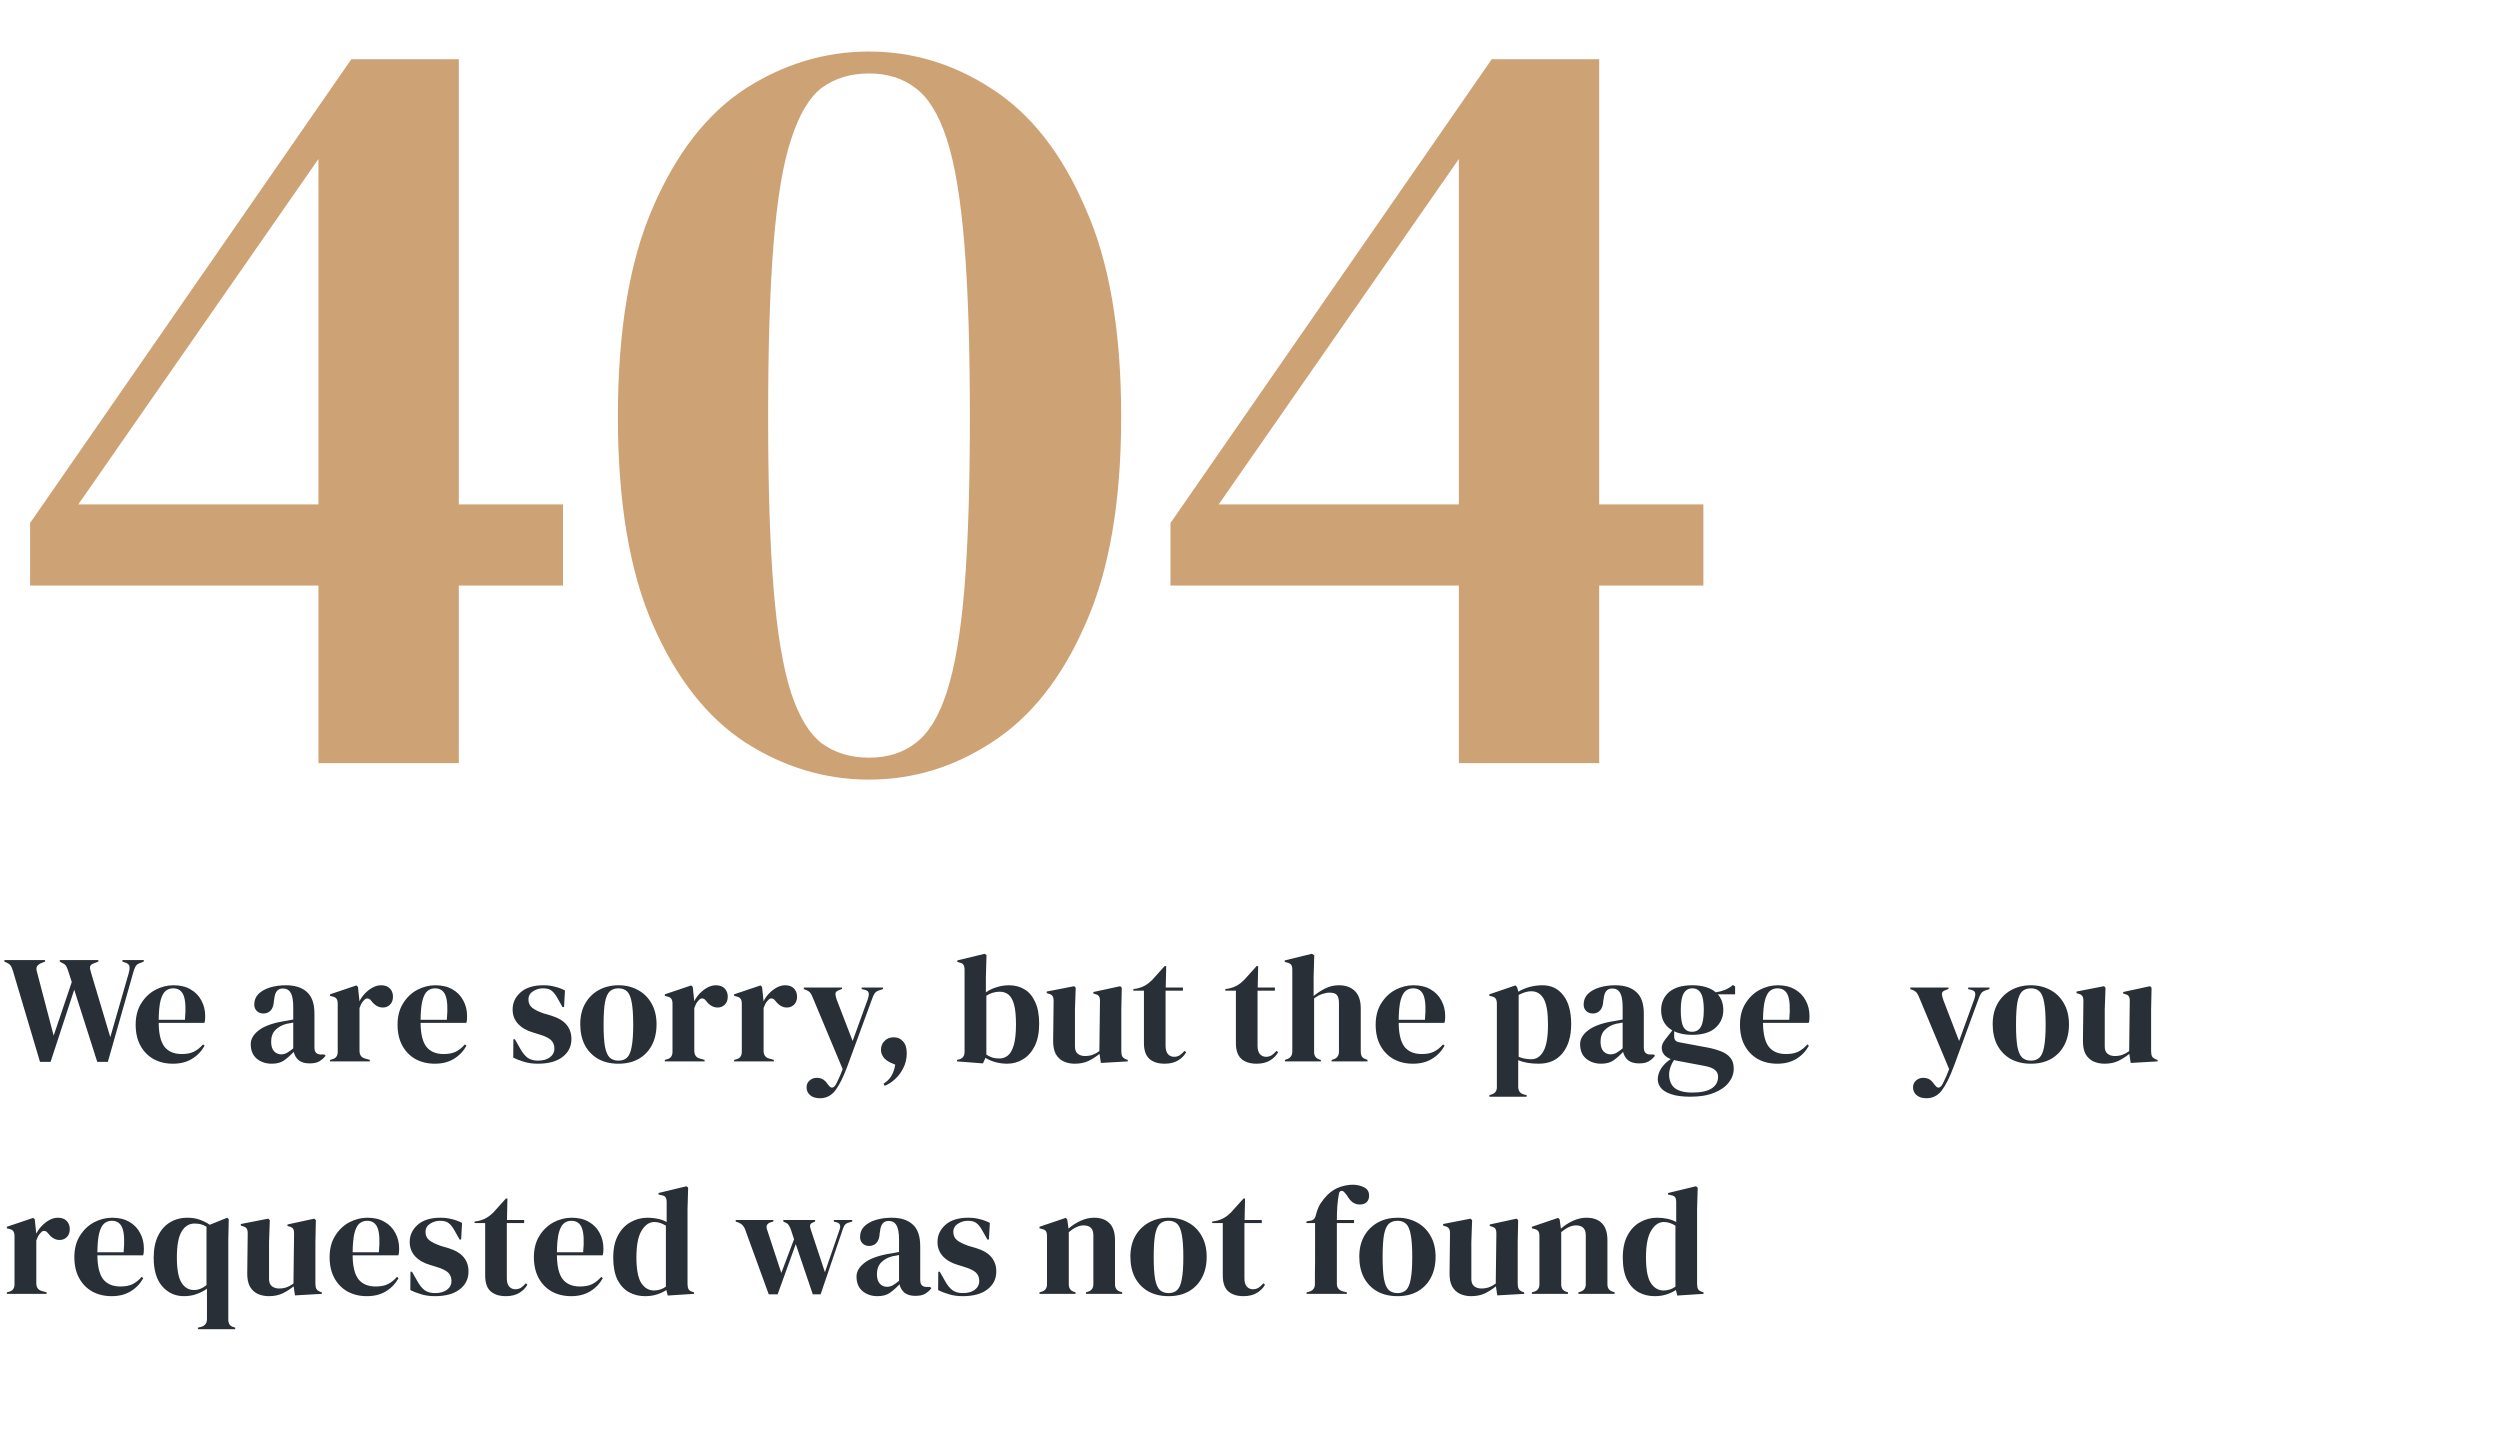 <svg width="570" height="326" viewBox="0 0 570 326" fill="none" xmlns="http://www.w3.org/2000/svg">
<path d="M72.609 174V133.5H6.859V119.25L80.109 13.5H104.609V115H128.359V133.5H104.609V174H72.609ZM17.859 115H72.609V36.25L17.859 115ZM198.131 177.75C188.131 177.75 178.714 174.917 169.881 169.25C161.214 163.583 154.214 154.667 148.881 142.5C143.548 130.333 140.881 114.5 140.881 95C140.881 75.333 143.548 59.417 148.881 47.25C154.214 34.917 161.214 25.917 169.881 20.25C178.714 14.583 188.131 11.75 198.131 11.75C208.131 11.75 217.464 14.583 226.131 20.25C234.964 25.917 242.048 34.917 247.381 47.25C252.881 59.417 255.631 75.333 255.631 95C255.631 114.5 252.881 130.333 247.381 142.5C242.048 154.667 234.964 163.583 226.131 169.25C217.464 174.917 208.131 177.75 198.131 177.75ZM198.131 172.75C202.298 172.75 205.798 171.667 208.631 169.5C211.631 167.333 214.048 163.417 215.881 157.75C217.714 152.083 219.048 144.25 219.881 134.25C220.714 124.083 221.131 111 221.131 95C221.131 79 220.714 65.917 219.881 55.75C219.048 45.417 217.714 37.417 215.881 31.75C214.048 26.083 211.631 22.167 208.631 20C205.798 17.833 202.298 16.75 198.131 16.75C193.964 16.75 190.381 17.833 187.381 20C184.548 22.167 182.214 26.083 180.381 31.75C178.548 37.25 177.214 45.167 176.381 55.5C175.548 65.667 175.131 78.833 175.131 95C175.131 111 175.548 124.083 176.381 134.25C177.214 144.417 178.548 152.333 180.381 158C182.214 163.5 184.548 167.333 187.381 169.5C190.381 171.667 193.964 172.75 198.131 172.75ZM332.619 174V133.5H266.869V119.25L340.119 13.5H364.619V115H388.369V133.5H364.619V174H332.619ZM277.869 115H332.619V36.25L277.869 115Z" fill="#CDA274"/>
<path d="M9.119 242.105L2.924 221.28C2.761 220.743 2.586 220.358 2.399 220.125C2.213 219.868 1.886 219.635 1.419 219.425L0.999 219.25V218.9H10.274V219.25L9.539 219.53C9.003 219.74 8.641 219.997 8.454 220.3C8.268 220.603 8.256 221.023 8.419 221.56L12.234 236.12L16.364 223.905L15.559 221.42C15.396 220.93 15.244 220.557 15.104 220.3C14.964 220.043 14.731 219.833 14.404 219.67L13.634 219.25V218.9H22.419V219.25L21.334 219.67C20.868 219.833 20.599 220.078 20.529 220.405C20.483 220.708 20.541 221.105 20.704 221.595L25.149 236.47L29.349 221.875C29.513 221.315 29.571 220.825 29.524 220.405C29.478 219.985 29.186 219.682 28.649 219.495L27.914 219.25V218.9H32.779V219.25L31.869 219.6C31.403 219.763 31.076 220.02 30.889 220.37C30.703 220.72 30.539 221.152 30.399 221.665L24.589 242.105H22.174L16.924 225.655L11.534 242.105H9.119ZM39.576 224.64C41.093 224.64 42.388 224.955 43.461 225.585C44.535 226.192 45.351 227.032 45.911 228.105C46.495 229.155 46.786 230.357 46.786 231.71C46.786 231.967 46.775 232.235 46.751 232.515C46.728 232.772 46.681 233.005 46.611 233.215H36.181C36.205 235.735 36.648 237.555 37.511 238.675C38.398 239.772 39.705 240.32 41.431 240.32C42.598 240.32 43.543 240.133 44.266 239.76C44.989 239.387 45.666 238.838 46.296 238.115L46.646 238.43C45.923 239.713 44.955 240.717 43.741 241.44C42.551 242.163 41.116 242.525 39.436 242.525C37.779 242.525 36.309 242.175 35.026 241.475C33.743 240.752 32.739 239.725 32.016 238.395C31.293 237.065 30.931 235.478 30.931 233.635C30.931 231.722 31.351 230.1 32.191 228.77C33.031 227.417 34.105 226.39 35.411 225.69C36.741 224.99 38.13 224.64 39.576 224.64ZM39.471 225.34C38.794 225.34 38.211 225.55 37.721 225.97C37.255 226.367 36.881 227.09 36.601 228.14C36.344 229.167 36.205 230.625 36.181 232.515H42.166C42.4 229.972 42.306 228.14 41.886 227.02C41.466 225.9 40.661 225.34 39.471 225.34ZM61.962 242.525C60.609 242.525 59.466 242.14 58.532 241.37C57.623 240.6 57.167 239.492 57.167 238.045C57.167 236.948 57.727 235.945 58.847 235.035C59.968 234.102 61.729 233.402 64.132 232.935C64.506 232.865 64.926 232.795 65.392 232.725C65.859 232.632 66.349 232.538 66.862 232.445V229.68C66.862 228.093 66.664 226.985 66.267 226.355C65.894 225.702 65.299 225.375 64.483 225.375C63.922 225.375 63.479 225.562 63.153 225.935C62.826 226.285 62.616 226.903 62.523 227.79L62.453 228.175C62.406 229.178 62.161 229.913 61.718 230.38C61.274 230.847 60.726 231.08 60.072 231.08C59.466 231.08 58.964 230.893 58.568 230.52C58.171 230.147 57.972 229.645 57.972 229.015C57.972 228.058 58.299 227.253 58.953 226.6C59.629 225.947 60.516 225.457 61.612 225.13C62.709 224.803 63.899 224.64 65.183 224.64C67.259 224.64 68.858 225.153 69.978 226.18C71.121 227.183 71.692 228.828 71.692 231.115V238.85C71.692 239.9 72.183 240.425 73.162 240.425H73.933L74.248 240.705C73.804 241.265 73.314 241.697 72.778 242C72.264 242.303 71.529 242.455 70.573 242.455C69.546 242.455 68.729 242.222 68.123 241.755C67.539 241.265 67.154 240.623 66.968 239.83C66.267 240.577 65.544 241.218 64.797 241.755C64.074 242.268 63.129 242.525 61.962 242.525ZM64.097 240.39C64.564 240.39 64.996 240.285 65.392 240.075C65.812 239.842 66.302 239.492 66.862 239.025V233.145C66.629 233.192 66.396 233.238 66.162 233.285C65.929 233.332 65.661 233.378 65.358 233.425C64.284 233.705 63.421 234.183 62.767 234.86C62.138 235.513 61.822 236.4 61.822 237.52C61.822 238.477 62.044 239.2 62.487 239.69C62.931 240.157 63.468 240.39 64.097 240.39ZM75.249 242V241.65L75.774 241.51C76.241 241.37 76.556 241.16 76.719 240.88C76.906 240.6 76.999 240.238 76.999 239.795V228.84C76.999 228.327 76.906 227.953 76.719 227.72C76.556 227.463 76.241 227.288 75.774 227.195L75.249 227.055V226.705L81.269 224.675L81.619 225.025L81.934 228.035V228.315C82.261 227.662 82.681 227.067 83.194 226.53C83.731 225.97 84.314 225.515 84.944 225.165C85.598 224.815 86.239 224.64 86.869 224.64C87.756 224.64 88.433 224.885 88.899 225.375C89.366 225.865 89.599 226.483 89.599 227.23C89.599 228.023 89.366 228.642 88.899 229.085C88.456 229.505 87.919 229.715 87.289 229.715C86.309 229.715 85.446 229.225 84.699 228.245L84.629 228.175C84.396 227.848 84.128 227.673 83.824 227.65C83.521 227.603 83.241 227.743 82.984 228.07C82.751 228.28 82.553 228.537 82.389 228.84C82.249 229.12 82.109 229.447 81.969 229.82V239.585C81.969 240.518 82.378 241.102 83.194 241.335L84.314 241.65V242H75.249ZM99.287 224.64C100.803 224.64 102.098 224.955 103.172 225.585C104.245 226.192 105.062 227.032 105.622 228.105C106.205 229.155 106.497 230.357 106.497 231.71C106.497 231.967 106.485 232.235 106.462 232.515C106.438 232.772 106.392 233.005 106.322 233.215H95.892C95.915 235.735 96.358 237.555 97.222 238.675C98.108 239.772 99.415 240.32 101.142 240.32C102.308 240.32 103.253 240.133 103.977 239.76C104.7 239.387 105.377 238.838 106.007 238.115L106.357 238.43C105.633 239.713 104.665 240.717 103.452 241.44C102.262 242.163 100.827 242.525 99.147 242.525C97.49 242.525 96.02 242.175 94.737 241.475C93.453 240.752 92.45 239.725 91.727 238.395C91.003 237.065 90.642 235.478 90.642 233.635C90.642 231.722 91.062 230.1 91.902 228.77C92.742 227.417 93.815 226.39 95.122 225.69C96.452 224.99 97.84 224.64 99.287 224.64ZM99.182 225.34C98.505 225.34 97.922 225.55 97.432 225.97C96.965 226.367 96.592 227.09 96.312 228.14C96.055 229.167 95.915 230.625 95.892 232.515H101.877C102.11 229.972 102.017 228.14 101.597 227.02C101.177 225.9 100.372 225.34 99.182 225.34ZM122.618 242.525C121.475 242.525 120.448 242.385 119.538 242.105C118.628 241.848 117.788 241.522 117.018 241.125L117.053 236.96H117.403L118.593 239.06C119.106 239.993 119.666 240.693 120.273 241.16C120.903 241.603 121.696 241.825 122.653 241.825C123.773 241.825 124.671 241.58 125.348 241.09C126.048 240.577 126.398 239.9 126.398 239.06C126.398 238.29 126.153 237.66 125.663 237.17C125.173 236.68 124.263 236.237 122.933 235.84L121.463 235.385C120.04 234.965 118.92 234.312 118.103 233.425C117.286 232.538 116.878 231.453 116.878 230.17C116.878 228.63 117.485 227.323 118.698 226.25C119.911 225.177 121.65 224.64 123.913 224.64C124.823 224.64 125.675 224.745 126.468 224.955C127.285 225.142 128.066 225.433 128.813 225.83L128.603 229.61H128.253L127.028 227.44C126.585 226.67 126.141 226.133 125.698 225.83C125.278 225.503 124.636 225.34 123.773 225.34C122.98 225.34 122.233 225.562 121.533 226.005C120.833 226.448 120.483 227.078 120.483 227.895C120.483 228.688 120.775 229.318 121.358 229.785C121.965 230.252 122.851 230.683 124.018 231.08L125.593 231.535C127.273 232.048 128.475 232.76 129.198 233.67C129.921 234.557 130.283 235.63 130.283 236.89C130.283 238.593 129.606 239.958 128.253 240.985C126.923 242.012 125.045 242.525 122.618 242.525ZM141.012 242.525C139.239 242.525 137.699 242.163 136.392 241.44C135.086 240.693 134.071 239.643 133.347 238.29C132.647 236.937 132.297 235.35 132.297 233.53C132.297 231.71 132.671 230.135 133.417 228.805C134.187 227.475 135.226 226.448 136.532 225.725C137.862 225.002 139.356 224.64 141.012 224.64C142.669 224.64 144.151 225.002 145.457 225.725C146.764 226.425 147.791 227.44 148.537 228.77C149.307 230.1 149.692 231.687 149.692 233.53C149.692 235.373 149.331 236.972 148.607 238.325C147.907 239.655 146.904 240.693 145.597 241.44C144.314 242.163 142.786 242.525 141.012 242.525ZM141.012 241.825C141.829 241.825 142.482 241.592 142.972 241.125C143.462 240.658 143.812 239.83 144.022 238.64C144.256 237.45 144.372 235.77 144.372 233.6C144.372 231.407 144.256 229.715 144.022 228.525C143.812 227.335 143.462 226.507 142.972 226.04C142.482 225.573 141.829 225.34 141.012 225.34C140.196 225.34 139.531 225.573 139.017 226.04C138.527 226.507 138.166 227.335 137.932 228.525C137.722 229.715 137.617 231.407 137.617 233.6C137.617 235.77 137.722 237.45 137.932 238.64C138.166 239.83 138.527 240.658 139.017 241.125C139.531 241.592 140.196 241.825 141.012 241.825ZM151.579 242V241.65L152.104 241.51C152.571 241.37 152.886 241.16 153.049 240.88C153.236 240.6 153.329 240.238 153.329 239.795V228.84C153.329 228.327 153.236 227.953 153.049 227.72C152.886 227.463 152.571 227.288 152.104 227.195L151.579 227.055V226.705L157.599 224.675L157.949 225.025L158.264 228.035V228.315C158.591 227.662 159.011 227.067 159.524 226.53C160.061 225.97 160.644 225.515 161.274 225.165C161.928 224.815 162.569 224.64 163.199 224.64C164.086 224.64 164.763 224.885 165.229 225.375C165.696 225.865 165.929 226.483 165.929 227.23C165.929 228.023 165.696 228.642 165.229 229.085C164.786 229.505 164.249 229.715 163.619 229.715C162.639 229.715 161.776 229.225 161.029 228.245L160.959 228.175C160.726 227.848 160.458 227.673 160.154 227.65C159.851 227.603 159.571 227.743 159.314 228.07C159.081 228.28 158.883 228.537 158.719 228.84C158.579 229.12 158.439 229.447 158.299 229.82V239.585C158.299 240.518 158.708 241.102 159.524 241.335L160.644 241.65V242H151.579ZM167.379 242V241.65L167.904 241.51C168.37 241.37 168.685 241.16 168.849 240.88C169.035 240.6 169.129 240.238 169.129 239.795V228.84C169.129 228.327 169.035 227.953 168.849 227.72C168.685 227.463 168.37 227.288 167.904 227.195L167.379 227.055V226.705L173.399 224.675L173.749 225.025L174.064 228.035V228.315C174.39 227.662 174.81 227.067 175.324 226.53C175.86 225.97 176.444 225.515 177.074 225.165C177.727 224.815 178.369 224.64 178.999 224.64C179.885 224.64 180.562 224.885 181.029 225.375C181.495 225.865 181.729 226.483 181.729 227.23C181.729 228.023 181.495 228.642 181.029 229.085C180.585 229.505 180.049 229.715 179.419 229.715C178.439 229.715 177.575 229.225 176.829 228.245L176.759 228.175C176.525 227.848 176.257 227.673 175.954 227.65C175.65 227.603 175.37 227.743 175.114 228.07C174.88 228.28 174.682 228.537 174.519 228.84C174.379 229.12 174.239 229.447 174.099 229.82V239.585C174.099 240.518 174.507 241.102 175.324 241.335L176.444 241.65V242H167.379ZM186.945 250.4C186.011 250.4 185.265 250.167 184.705 249.7C184.168 249.233 183.9 248.638 183.9 247.915C183.9 247.262 184.133 246.737 184.6 246.34C185.066 245.943 185.591 245.745 186.175 245.745C186.758 245.745 187.248 245.862 187.645 246.095C188.041 246.352 188.391 246.713 188.695 247.18L188.94 247.46C189.453 248.16 189.966 248.148 190.48 247.425C190.69 247.075 190.923 246.608 191.18 246.025C191.46 245.465 191.775 244.707 192.125 243.75L185.335 227.51C185.171 227.067 184.996 226.717 184.81 226.46C184.623 226.18 184.32 225.947 183.9 225.76L183.27 225.515V225.165H191.985V225.48L191.285 225.76C190.771 225.923 190.503 226.192 190.48 226.565C190.48 226.915 190.573 227.358 190.76 227.895L194.4 237.345L197.865 227.79C198.051 227.253 198.121 226.81 198.075 226.46C198.028 226.087 197.736 225.83 197.2 225.69L196.465 225.515V225.165H201.33V225.515L200.56 225.76C200.023 225.923 199.65 226.157 199.44 226.46C199.23 226.763 199.031 227.183 198.845 227.72L193.21 243.085C192.3 245.535 191.39 247.367 190.48 248.58C189.57 249.793 188.391 250.4 186.945 250.4ZM201.664 247.565L201.454 247.075C202.247 246.585 202.842 245.99 203.239 245.29C203.659 244.613 203.951 243.762 204.114 242.735L202.959 242.245C202.282 241.918 201.757 241.498 201.384 240.985C201.034 240.448 200.859 239.912 200.859 239.375C200.859 238.558 201.127 237.882 201.664 237.345C202.201 236.785 202.901 236.505 203.764 236.505C204.651 236.505 205.362 236.82 205.899 237.45C206.459 238.057 206.739 238.943 206.739 240.11C206.739 241.393 206.471 242.537 205.934 243.54C205.421 244.567 204.779 245.418 204.009 246.095C203.239 246.795 202.457 247.285 201.664 247.565ZM224.119 242.455L218.204 242V241.65L218.554 241.58C219.464 241.37 219.919 240.787 219.919 239.83V221.105C219.919 220.615 219.838 220.242 219.674 219.985C219.534 219.728 219.231 219.553 218.764 219.46L218.274 219.32V218.97L224.504 217.465L224.924 217.78L224.784 222.715V226.25C225.554 225.713 226.394 225.317 227.304 225.06C228.214 224.78 229.136 224.64 230.069 224.64C231.399 224.64 232.578 224.955 233.604 225.585C234.631 226.192 235.436 227.148 236.019 228.455C236.626 229.738 236.929 231.395 236.929 233.425C236.929 235.455 236.591 237.147 235.914 238.5C235.261 239.83 234.374 240.833 233.254 241.51C232.158 242.187 230.944 242.525 229.614 242.525C228.751 242.525 227.876 242.408 226.989 242.175C226.126 241.942 225.356 241.615 224.679 241.195L224.119 242.455ZM227.864 241.335C228.611 241.335 229.264 241.102 229.824 240.635C230.384 240.168 230.828 239.375 231.154 238.255C231.481 237.112 231.644 235.548 231.644 233.565C231.644 231.582 231.493 230.053 231.189 228.98C230.886 227.907 230.454 227.16 229.894 226.74C229.358 226.32 228.704 226.11 227.934 226.11C226.838 226.11 225.823 226.413 224.889 227.02V240.46C225.333 240.74 225.788 240.962 226.254 241.125C226.721 241.265 227.258 241.335 227.864 241.335ZM245.019 242.525C244.109 242.525 243.269 242.35 242.499 242C241.753 241.65 241.158 241.09 240.714 240.32C240.294 239.527 240.096 238.488 240.119 237.205L240.224 228.21C240.224 227.673 240.131 227.288 239.944 227.055C239.758 226.822 239.466 226.658 239.069 226.565L238.649 226.425V226.075L244.914 224.85L245.264 225.2L245.089 230.17V238.605C245.089 239.352 245.299 239.9 245.719 240.25C246.163 240.6 246.711 240.775 247.364 240.775C248.018 240.775 248.601 240.682 249.114 240.495C249.628 240.308 250.141 240.028 250.654 239.655L250.794 228.245C250.794 227.708 250.713 227.335 250.549 227.125C250.386 226.892 250.083 226.728 249.639 226.635L249.289 226.53V226.18L255.414 224.85L255.764 225.2L255.659 230.17V239.655C255.659 240.168 255.729 240.565 255.869 240.845C256.009 241.125 256.313 241.358 256.779 241.545L257.129 241.65V242L251.004 242.35L250.689 240.285C249.919 240.915 249.079 241.452 248.169 241.895C247.283 242.315 246.233 242.525 245.019 242.525ZM265.543 242.525C264.049 242.525 262.883 242.152 262.043 241.405C261.226 240.658 260.818 239.468 260.818 237.835V225.865H258.403V225.515L259.243 225.375C259.966 225.212 260.584 224.978 261.098 224.675C261.634 224.372 262.159 223.963 262.673 223.45L265.543 220.265H265.893L265.788 225.165H269.708V225.865H265.753V238.465C265.753 239.282 265.928 239.9 266.278 240.32C266.651 240.74 267.118 240.95 267.678 240.95C268.168 240.95 268.599 240.833 268.973 240.6C269.346 240.343 269.719 240.005 270.093 239.585L270.443 239.935C269.976 240.728 269.334 241.358 268.518 241.825C267.701 242.292 266.709 242.525 265.543 242.525ZM286.511 242.525C285.018 242.525 283.851 242.152 283.011 241.405C282.195 240.658 281.786 239.468 281.786 237.835V225.865H279.371V225.515L280.211 225.375C280.935 225.212 281.553 224.978 282.066 224.675C282.603 224.372 283.128 223.963 283.641 223.45L286.511 220.265H286.861L286.756 225.165H290.676V225.865H286.721V238.465C286.721 239.282 286.896 239.9 287.246 240.32C287.62 240.74 288.086 240.95 288.646 240.95C289.136 240.95 289.568 240.833 289.941 240.6C290.315 240.343 290.688 240.005 291.061 239.585L291.411 239.935C290.945 240.728 290.303 241.358 289.486 241.825C288.67 242.292 287.678 242.525 286.511 242.525ZM292.963 242V241.65L293.383 241.51C294.223 241.23 294.643 240.647 294.643 239.76V221.07C294.643 220.58 294.561 220.218 294.398 219.985C294.234 219.752 293.919 219.577 293.453 219.46L292.928 219.32V218.97L299.088 217.465L299.648 217.78L299.508 222.715V227.09C300.324 226.413 301.199 225.842 302.133 225.375C303.089 224.885 304.139 224.64 305.283 224.64C306.799 224.64 308.001 225.072 308.888 225.935C309.798 226.798 310.253 228.128 310.253 229.925V239.795C310.253 240.262 310.346 240.635 310.533 240.915C310.719 241.195 311.046 241.405 311.513 241.545L311.793 241.65V242H303.603V241.65L304.023 241.545C304.863 241.265 305.283 240.67 305.283 239.76V228.77C305.283 227.837 305.119 227.195 304.793 226.845C304.489 226.495 303.941 226.32 303.148 226.32C302.634 226.32 302.074 226.425 301.468 226.635C300.861 226.822 300.243 227.16 299.613 227.65V239.83C299.613 240.74 300.033 241.323 300.873 241.58L301.153 241.65V242H292.963ZM322.296 224.64C323.812 224.64 325.107 224.955 326.181 225.585C327.254 226.192 328.071 227.032 328.631 228.105C329.214 229.155 329.506 230.357 329.506 231.71C329.506 231.967 329.494 232.235 329.471 232.515C329.447 232.772 329.401 233.005 329.331 233.215H318.901C318.924 235.735 319.367 237.555 320.231 238.675C321.117 239.772 322.424 240.32 324.151 240.32C325.317 240.32 326.262 240.133 326.986 239.76C327.709 239.387 328.386 238.838 329.016 238.115L329.366 238.43C328.642 239.713 327.674 240.717 326.461 241.44C325.271 242.163 323.836 242.525 322.156 242.525C320.499 242.525 319.029 242.175 317.746 241.475C316.462 240.752 315.459 239.725 314.736 238.395C314.012 237.065 313.651 235.478 313.651 233.635C313.651 231.722 314.071 230.1 314.911 228.77C315.751 227.417 316.824 226.39 318.131 225.69C319.461 224.99 320.849 224.64 322.296 224.64ZM322.191 225.34C321.514 225.34 320.931 225.55 320.441 225.97C319.974 226.367 319.601 227.09 319.321 228.14C319.064 229.167 318.924 230.625 318.901 232.515H324.886C325.119 229.972 325.026 228.14 324.606 227.02C324.186 225.9 323.381 225.34 322.191 225.34ZM339.572 250.05V249.7L339.992 249.56C340.855 249.327 341.287 248.767 341.287 247.88V228.84C341.287 228.327 341.194 227.942 341.007 227.685C340.844 227.428 340.529 227.253 340.062 227.16L339.572 227.055V226.705L345.522 224.675L345.872 225.025L346.187 226.11C346.957 225.643 347.809 225.282 348.742 225.025C349.699 224.768 350.679 224.64 351.682 224.64C353.689 224.64 355.275 225.41 356.442 226.95C357.632 228.467 358.227 230.648 358.227 233.495C358.227 236.295 357.574 238.5 356.267 240.11C354.984 241.72 353.164 242.525 350.807 242.525C348.964 242.525 347.412 242.257 346.152 241.72V247.775C346.152 248.708 346.572 249.292 347.412 249.525L348.077 249.7V250.05H339.572ZM349.127 241.51C350.294 241.51 351.215 240.903 351.892 239.69C352.592 238.477 352.942 236.458 352.942 233.635C352.942 230.812 352.615 228.84 351.962 227.72C351.309 226.577 350.364 226.005 349.127 226.005C348.264 226.005 347.307 226.285 346.257 226.845V240.95C347.144 241.323 348.1 241.51 349.127 241.51ZM365.061 242.525C363.708 242.525 362.564 242.14 361.631 241.37C360.721 240.6 360.266 239.492 360.266 238.045C360.266 236.948 360.826 235.945 361.946 235.035C363.066 234.102 364.828 233.402 367.231 232.935C367.604 232.865 368.024 232.795 368.491 232.725C368.958 232.632 369.448 232.538 369.961 232.445V229.68C369.961 228.093 369.763 226.985 369.366 226.355C368.993 225.702 368.398 225.375 367.581 225.375C367.021 225.375 366.578 225.562 366.251 225.935C365.924 226.285 365.714 226.903 365.621 227.79L365.551 228.175C365.504 229.178 365.259 229.913 364.816 230.38C364.373 230.847 363.824 231.08 363.171 231.08C362.564 231.08 362.063 230.893 361.666 230.52C361.269 230.147 361.071 229.645 361.071 229.015C361.071 228.058 361.398 227.253 362.051 226.6C362.728 225.947 363.614 225.457 364.711 225.13C365.808 224.803 366.998 224.64 368.281 224.64C370.358 224.64 371.956 225.153 373.076 226.18C374.219 227.183 374.791 228.828 374.791 231.115V238.85C374.791 239.9 375.281 240.425 376.261 240.425H377.031L377.346 240.705C376.903 241.265 376.413 241.697 375.876 242C375.363 242.303 374.628 242.455 373.671 242.455C372.644 242.455 371.828 242.222 371.221 241.755C370.638 241.265 370.253 240.623 370.066 239.83C369.366 240.577 368.643 241.218 367.896 241.755C367.173 242.268 366.228 242.525 365.061 242.525ZM367.196 240.39C367.663 240.39 368.094 240.285 368.491 240.075C368.911 239.842 369.401 239.492 369.961 239.025V233.145C369.728 233.192 369.494 233.238 369.261 233.285C369.028 233.332 368.759 233.378 368.456 233.425C367.383 233.705 366.519 234.183 365.866 234.86C365.236 235.513 364.921 236.4 364.921 237.52C364.921 238.477 365.143 239.2 365.586 239.69C366.029 240.157 366.566 240.39 367.196 240.39ZM385.807 235.945C384.197 235.945 382.832 235.677 381.712 235.14V236.33C381.712 237.053 382.074 237.485 382.797 237.625L389.377 238.85C390.474 239.06 391.465 239.34 392.352 239.69C393.239 240.017 393.95 240.495 394.487 241.125C395.024 241.732 395.292 242.572 395.292 243.645C395.292 244.788 394.919 245.838 394.172 246.795C393.425 247.775 392.317 248.557 390.847 249.14C389.4 249.747 387.592 250.05 385.422 250.05C383.555 250.05 382.074 249.852 380.977 249.455C379.88 249.082 379.099 248.592 378.632 247.985C378.189 247.378 377.967 246.737 377.967 246.06C377.967 245.22 378.247 244.368 378.807 243.505C379.39 242.665 380.102 241.988 380.942 241.475C380.219 241.195 379.694 240.833 379.367 240.39C379.04 239.947 378.877 239.468 378.877 238.955C378.877 238.488 378.994 238.057 379.227 237.66C379.484 237.24 379.787 236.82 380.137 236.4L381.292 234.93C379.589 233.95 378.737 232.41 378.737 230.31C378.737 228.63 379.332 227.265 380.522 226.215C381.735 225.165 383.509 224.64 385.842 224.64C387.032 224.64 388.07 224.78 388.957 225.06C389.867 225.34 390.614 225.737 391.197 226.25C391.944 226.133 392.644 225.947 393.297 225.69C393.974 225.41 394.58 225.037 395.117 224.57L395.607 224.92V226.705H391.652C392.492 227.638 392.912 228.84 392.912 230.31C392.912 231.943 392.305 233.297 391.092 234.37C389.902 235.42 388.14 235.945 385.807 235.945ZM385.772 235.245C386.705 235.245 387.382 234.86 387.802 234.09C388.245 233.32 388.467 232.037 388.467 230.24C388.467 228.443 388.245 227.183 387.802 226.46C387.382 225.713 386.729 225.34 385.842 225.34C384.979 225.34 384.325 225.725 383.882 226.495C383.439 227.242 383.217 228.513 383.217 230.31C383.217 232.107 383.415 233.378 383.812 234.125C384.232 234.872 384.885 235.245 385.772 235.245ZM380.557 244.94C380.557 246.317 380.977 247.355 381.817 248.055C382.68 248.755 384.034 249.105 385.877 249.105C387.814 249.105 389.272 248.79 390.252 248.16C391.232 247.53 391.722 246.643 391.722 245.5C391.722 244.847 391.477 244.322 390.987 243.925C390.52 243.528 389.715 243.225 388.572 243.015L382.237 241.825C382.05 241.778 381.864 241.732 381.677 241.685C381.35 242.152 381.082 242.677 380.872 243.26C380.662 243.867 380.557 244.427 380.557 244.94ZM405.359 224.64C406.876 224.64 408.171 224.955 409.244 225.585C410.317 226.192 411.134 227.032 411.694 228.105C412.277 229.155 412.569 230.357 412.569 231.71C412.569 231.967 412.557 232.235 412.534 232.515C412.511 232.772 412.464 233.005 412.394 233.215H401.964C401.987 235.735 402.431 237.555 403.294 238.675C404.181 239.772 405.487 240.32 407.214 240.32C408.381 240.32 409.326 240.133 410.049 239.76C410.772 239.387 411.449 238.838 412.079 238.115L412.429 238.43C411.706 239.713 410.737 240.717 409.524 241.44C408.334 242.163 406.899 242.525 405.219 242.525C403.562 242.525 402.092 242.175 400.809 241.475C399.526 240.752 398.522 239.725 397.799 238.395C397.076 237.065 396.714 235.478 396.714 233.635C396.714 231.722 397.134 230.1 397.974 228.77C398.814 227.417 399.887 226.39 401.194 225.69C402.524 224.99 403.912 224.64 405.359 224.64ZM405.254 225.34C404.577 225.34 403.994 225.55 403.504 225.97C403.037 226.367 402.664 227.09 402.384 228.14C402.127 229.167 401.987 230.625 401.964 232.515H407.949C408.182 229.972 408.089 228.14 407.669 227.02C407.249 225.9 406.444 225.34 405.254 225.34ZM439.22 250.4C438.286 250.4 437.54 250.167 436.98 249.7C436.443 249.233 436.175 248.638 436.175 247.915C436.175 247.262 436.408 246.737 436.875 246.34C437.341 245.943 437.866 245.745 438.45 245.745C439.033 245.745 439.523 245.862 439.92 246.095C440.316 246.352 440.666 246.713 440.97 247.18L441.215 247.46C441.728 248.16 442.241 248.148 442.755 247.425C442.965 247.075 443.198 246.608 443.455 246.025C443.735 245.465 444.05 244.707 444.4 243.75L437.61 227.51C437.446 227.067 437.271 226.717 437.085 226.46C436.898 226.18 436.595 225.947 436.175 225.76L435.545 225.515V225.165H444.26V225.48L443.56 225.76C443.046 225.923 442.778 226.192 442.755 226.565C442.755 226.915 442.848 227.358 443.035 227.895L446.675 237.345L450.14 227.79C450.326 227.253 450.396 226.81 450.35 226.46C450.303 226.087 450.011 225.83 449.475 225.69L448.74 225.515V225.165H453.605V225.515L452.835 225.76C452.298 225.923 451.925 226.157 451.715 226.46C451.505 226.763 451.306 227.183 451.12 227.72L445.485 243.085C444.575 245.535 443.665 247.367 442.755 248.58C441.845 249.793 440.666 250.4 439.22 250.4ZM463.046 242.525C461.273 242.525 459.733 242.163 458.426 241.44C457.12 240.693 456.105 239.643 455.381 238.29C454.681 236.937 454.331 235.35 454.331 233.53C454.331 231.71 454.705 230.135 455.451 228.805C456.221 227.475 457.26 226.448 458.566 225.725C459.896 225.002 461.39 224.64 463.046 224.64C464.703 224.64 466.185 225.002 467.491 225.725C468.798 226.425 469.825 227.44 470.571 228.77C471.341 230.1 471.726 231.687 471.726 233.53C471.726 235.373 471.365 236.972 470.641 238.325C469.941 239.655 468.938 240.693 467.631 241.44C466.348 242.163 464.82 242.525 463.046 242.525ZM463.046 241.825C463.863 241.825 464.516 241.592 465.006 241.125C465.496 240.658 465.846 239.83 466.056 238.64C466.29 237.45 466.406 235.77 466.406 233.6C466.406 231.407 466.29 229.715 466.056 228.525C465.846 227.335 465.496 226.507 465.006 226.04C464.516 225.573 463.863 225.34 463.046 225.34C462.23 225.34 461.565 225.573 461.051 226.04C460.561 226.507 460.2 227.335 459.966 228.525C459.756 229.715 459.651 231.407 459.651 233.6C459.651 235.77 459.756 237.45 459.966 238.64C460.2 239.83 460.561 240.658 461.051 241.125C461.565 241.592 462.23 241.825 463.046 241.825ZM479.812 242.525C478.902 242.525 478.062 242.35 477.292 242C476.545 241.65 475.95 241.09 475.507 240.32C475.087 239.527 474.889 238.488 474.912 237.205L475.017 228.21C475.017 227.673 474.924 227.288 474.737 227.055C474.55 226.822 474.259 226.658 473.862 226.565L473.442 226.425V226.075L479.707 224.85L480.057 225.2L479.882 230.17V238.605C479.882 239.352 480.092 239.9 480.512 240.25C480.955 240.6 481.504 240.775 482.157 240.775C482.81 240.775 483.394 240.682 483.907 240.495C484.42 240.308 484.934 240.028 485.447 239.655L485.587 228.245C485.587 227.708 485.505 227.335 485.342 227.125C485.179 226.892 484.875 226.728 484.432 226.635L484.082 226.53V226.18L490.207 224.85L490.557 225.2L490.452 230.17V239.655C490.452 240.168 490.522 240.565 490.662 240.845C490.802 241.125 491.105 241.358 491.572 241.545L491.922 241.65V242L485.797 242.35L485.482 240.285C484.712 240.915 483.872 241.452 482.962 241.895C482.075 242.315 481.025 242.525 479.812 242.525ZM1.559 295V294.65L2.084 294.51C2.551 294.37 2.866 294.16 3.029 293.88C3.216 293.6 3.309 293.238 3.309 292.795V281.84C3.309 281.327 3.216 280.953 3.029 280.72C2.866 280.463 2.551 280.288 2.084 280.195L1.559 280.055V279.705L7.579 277.675L7.929 278.025L8.244 281.035V281.315C8.571 280.662 8.991 280.067 9.504 279.53C10.041 278.97 10.624 278.515 11.254 278.165C11.908 277.815 12.549 277.64 13.179 277.64C14.066 277.64 14.743 277.885 15.209 278.375C15.676 278.865 15.909 279.483 15.909 280.23C15.909 281.023 15.676 281.642 15.209 282.085C14.766 282.505 14.229 282.715 13.599 282.715C12.619 282.715 11.756 282.225 11.009 281.245L10.939 281.175C10.706 280.848 10.438 280.673 10.134 280.65C9.831 280.603 9.551 280.743 9.294 281.07C9.061 281.28 8.863 281.537 8.699 281.84C8.559 282.12 8.419 282.447 8.279 282.82V292.585C8.279 293.518 8.688 294.102 9.504 294.335L10.624 294.65V295H1.559ZM25.597 277.64C27.113 277.64 28.408 277.955 29.482 278.585C30.555 279.192 31.372 280.032 31.932 281.105C32.515 282.155 32.807 283.357 32.807 284.71C32.807 284.967 32.795 285.235 32.772 285.515C32.748 285.772 32.702 286.005 32.632 286.215H22.202C22.225 288.735 22.668 290.555 23.532 291.675C24.418 292.772 25.725 293.32 27.452 293.32C28.618 293.32 29.563 293.133 30.287 292.76C31.01 292.387 31.687 291.838 32.317 291.115L32.667 291.43C31.943 292.713 30.975 293.717 29.762 294.44C28.572 295.163 27.137 295.525 25.457 295.525C23.8 295.525 22.33 295.175 21.047 294.475C19.763 293.752 18.76 292.725 18.037 291.395C17.313 290.065 16.952 288.478 16.952 286.635C16.952 284.722 17.372 283.1 18.212 281.77C19.052 280.417 20.125 279.39 21.432 278.69C22.762 277.99 24.15 277.64 25.597 277.64ZM25.492 278.34C24.815 278.34 24.232 278.55 23.742 278.97C23.275 279.367 22.902 280.09 22.622 281.14C22.365 282.167 22.225 283.625 22.202 285.515H28.187C28.42 282.972 28.327 281.14 27.907 280.02C27.487 278.9 26.682 278.34 25.492 278.34ZM45.121 303.05V302.7L45.856 302.525C46.743 302.268 47.186 301.685 47.186 300.775V293.81C46.509 294.323 45.728 294.732 44.841 295.035C43.978 295.362 43.009 295.525 41.936 295.525C39.953 295.525 38.308 294.778 37.001 293.285C35.694 291.792 35.041 289.622 35.041 286.775C35.041 284.815 35.368 283.158 36.021 281.805C36.674 280.452 37.573 279.425 38.716 278.725C39.883 278.002 41.224 277.64 42.741 277.64C43.768 277.64 44.701 277.792 45.541 278.095C46.404 278.398 47.163 278.783 47.816 279.25L51.806 277.64L52.156 277.99L52.051 282.715V300.88C52.051 301.837 52.471 302.408 53.311 302.595L53.626 302.7V303.05H45.121ZM44.246 294.125C45.226 294.125 46.171 293.752 47.081 293.005V279.705C46.684 279.448 46.276 279.262 45.856 279.145C45.436 279.028 44.934 278.97 44.351 278.97C43.114 278.97 42.134 279.577 41.411 280.79C40.688 281.98 40.326 283.952 40.326 286.705C40.326 289.388 40.676 291.302 41.376 292.445C42.076 293.565 43.033 294.125 44.246 294.125ZM61.273 295.525C60.364 295.525 59.523 295.35 58.754 295C58.007 294.65 57.412 294.09 56.968 293.32C56.548 292.527 56.35 291.488 56.373 290.205L56.478 281.21C56.478 280.673 56.385 280.288 56.199 280.055C56.012 279.822 55.72 279.658 55.324 279.565L54.904 279.425V279.075L61.169 277.85L61.519 278.2L61.343 283.17V291.605C61.343 292.352 61.553 292.9 61.974 293.25C62.417 293.6 62.965 293.775 63.618 293.775C64.272 293.775 64.855 293.682 65.368 293.495C65.882 293.308 66.395 293.028 66.909 292.655L67.049 281.245C67.049 280.708 66.967 280.335 66.803 280.125C66.64 279.892 66.337 279.728 65.894 279.635L65.543 279.53V279.18L71.668 277.85L72.019 278.2L71.913 283.17V292.655C71.913 293.168 71.984 293.565 72.124 293.845C72.263 294.125 72.567 294.358 73.034 294.545L73.383 294.65V295L67.258 295.35L66.944 293.285C66.174 293.915 65.334 294.452 64.424 294.895C63.537 295.315 62.487 295.525 61.273 295.525ZM83.795 277.64C85.312 277.64 86.607 277.955 87.68 278.585C88.754 279.192 89.57 280.032 90.13 281.105C90.713 282.155 91.005 283.357 91.005 284.71C91.005 284.967 90.993 285.235 90.97 285.515C90.947 285.772 90.9 286.005 90.83 286.215H80.4C80.424 288.735 80.867 290.555 81.73 291.675C82.617 292.772 83.924 293.32 85.65 293.32C86.817 293.32 87.762 293.133 88.485 292.76C89.209 292.387 89.885 291.838 90.515 291.115L90.865 291.43C90.142 292.713 89.174 293.717 87.96 294.44C86.77 295.163 85.335 295.525 83.655 295.525C81.999 295.525 80.528 295.175 79.245 294.475C77.962 293.752 76.959 292.725 76.235 291.395C75.512 290.065 75.15 288.478 75.15 286.635C75.15 284.722 75.57 283.1 76.41 281.77C77.25 280.417 78.323 279.39 79.63 278.69C80.96 277.99 82.349 277.64 83.795 277.64ZM83.69 278.34C83.013 278.34 82.43 278.55 81.94 278.97C81.474 279.367 81.1 280.09 80.82 281.14C80.564 282.167 80.424 283.625 80.4 285.515H86.385C86.618 282.972 86.525 281.14 86.105 280.02C85.685 278.9 84.88 278.34 83.69 278.34ZM99.154 295.525C98.011 295.525 96.984 295.385 96.074 295.105C95.164 294.848 94.324 294.522 93.554 294.125L93.589 289.96H93.939L95.129 292.06C95.643 292.993 96.203 293.693 96.809 294.16C97.439 294.603 98.233 294.825 99.189 294.825C100.309 294.825 101.208 294.58 101.884 294.09C102.584 293.577 102.934 292.9 102.934 292.06C102.934 291.29 102.689 290.66 102.199 290.17C101.709 289.68 100.799 289.237 99.469 288.84L97.999 288.385C96.576 287.965 95.456 287.312 94.639 286.425C93.823 285.538 93.414 284.453 93.414 283.17C93.414 281.63 94.021 280.323 95.234 279.25C96.448 278.177 98.186 277.64 100.449 277.64C101.359 277.64 102.211 277.745 103.004 277.955C103.821 278.142 104.603 278.433 105.349 278.83L105.139 282.61H104.789L103.564 280.44C103.121 279.67 102.678 279.133 102.234 278.83C101.814 278.503 101.173 278.34 100.309 278.34C99.516 278.34 98.769 278.562 98.069 279.005C97.369 279.448 97.019 280.078 97.019 280.895C97.019 281.688 97.311 282.318 97.894 282.785C98.501 283.252 99.388 283.683 100.554 284.08L102.129 284.535C103.809 285.048 105.011 285.76 105.734 286.67C106.458 287.557 106.819 288.63 106.819 289.89C106.819 291.593 106.143 292.958 104.789 293.985C103.459 295.012 101.581 295.525 99.154 295.525ZM115.344 295.525C113.85 295.525 112.684 295.152 111.844 294.405C111.027 293.658 110.619 292.468 110.619 290.835V278.865H108.204V278.515L109.044 278.375C109.767 278.212 110.385 277.978 110.899 277.675C111.435 277.372 111.96 276.963 112.474 276.45L115.344 273.265H115.694L115.589 278.165H119.509V278.865H115.554V291.465C115.554 292.282 115.729 292.9 116.079 293.32C116.452 293.74 116.919 293.95 117.479 293.95C117.969 293.95 118.4 293.833 118.774 293.6C119.147 293.343 119.52 293.005 119.894 292.585L120.244 292.935C119.777 293.728 119.135 294.358 118.319 294.825C117.502 295.292 116.51 295.525 115.344 295.525ZM130.372 277.64C131.889 277.64 133.184 277.955 134.257 278.585C135.331 279.192 136.147 280.032 136.707 281.105C137.291 282.155 137.582 283.357 137.582 284.71C137.582 284.967 137.571 285.235 137.547 285.515C137.524 285.772 137.477 286.005 137.407 286.215H126.977C127.001 288.735 127.444 290.555 128.307 291.675C129.194 292.772 130.501 293.32 132.227 293.32C133.394 293.32 134.339 293.133 135.062 292.76C135.786 292.387 136.462 291.838 137.092 291.115L137.442 291.43C136.719 292.713 135.751 293.717 134.537 294.44C133.347 295.163 131.912 295.525 130.232 295.525C128.576 295.525 127.106 295.175 125.822 294.475C124.539 293.752 123.536 292.725 122.812 291.395C122.089 290.065 121.727 288.478 121.727 286.635C121.727 284.722 122.147 283.1 122.987 281.77C123.827 280.417 124.901 279.39 126.207 278.69C127.537 277.99 128.926 277.64 130.372 277.64ZM130.267 278.34C129.591 278.34 129.007 278.55 128.517 278.97C128.051 279.367 127.677 280.09 127.397 281.14C127.141 282.167 127.001 283.625 126.977 285.515H132.962C133.196 282.972 133.102 281.14 132.682 280.02C132.262 278.9 131.457 278.34 130.267 278.34ZM147.097 295.525C145.72 295.525 144.483 295.222 143.387 294.615C142.29 293.985 141.415 293.028 140.762 291.745C140.132 290.438 139.817 288.77 139.817 286.74C139.817 284.687 140.178 282.995 140.902 281.665C141.625 280.312 142.582 279.308 143.772 278.655C144.962 277.978 146.257 277.64 147.657 277.64C148.473 277.64 149.255 277.722 150.002 277.885C150.748 278.048 151.413 278.293 151.997 278.62V274.07C151.997 273.58 151.915 273.218 151.752 272.985C151.612 272.752 151.297 272.588 150.807 272.495L150.142 272.355V272.005L156.512 270.465L156.897 270.78L156.757 275.68V292.795C156.757 293.262 156.838 293.647 157.002 293.95C157.165 294.23 157.468 294.428 157.912 294.545L158.227 294.65V295L152.242 295.385L151.927 294.125C151.297 294.545 150.573 294.883 149.757 295.14C148.963 295.397 148.077 295.525 147.097 295.525ZM149.127 294.23C150.107 294.23 151.005 293.938 151.822 293.355V279.46C150.958 278.9 150.072 278.62 149.162 278.62C148.042 278.62 147.085 279.273 146.292 280.58C145.498 281.863 145.102 283.893 145.102 286.67C145.102 289.447 145.475 291.407 146.222 292.55C146.968 293.67 147.937 294.23 149.127 294.23ZM175.271 295.105L169.881 280.3C169.625 279.553 169.111 279.028 168.341 278.725L167.746 278.515V278.165H176.321V278.515L175.796 278.655C174.886 278.935 174.583 279.495 174.886 280.335L178.141 290.24L181.046 282.54L180.381 280.545C180.218 280.032 180.043 279.647 179.856 279.39C179.693 279.11 179.471 278.912 179.191 278.795L178.596 278.515V278.165H185.841V278.515L185.351 278.725C185.001 278.865 184.791 279.052 184.721 279.285C184.651 279.518 184.698 279.868 184.861 280.335L188.081 290.065L191.406 280.405C191.733 279.518 191.558 278.958 190.881 278.725L190.111 278.515V278.165H194.311V278.515L193.471 278.76C193.075 278.877 192.783 279.063 192.596 279.32C192.433 279.553 192.281 279.88 192.141 280.3L187.101 295.105H185.316L181.431 283.66L177.301 295.105H175.271ZM200.08 295.525C198.727 295.525 197.583 295.14 196.65 294.37C195.74 293.6 195.285 292.492 195.285 291.045C195.285 289.948 195.845 288.945 196.965 288.035C198.085 287.102 199.847 286.402 202.25 285.935C202.623 285.865 203.043 285.795 203.51 285.725C203.977 285.632 204.467 285.538 204.98 285.445V282.68C204.98 281.093 204.782 279.985 204.385 279.355C204.012 278.702 203.417 278.375 202.6 278.375C202.04 278.375 201.597 278.562 201.27 278.935C200.943 279.285 200.733 279.903 200.64 280.79L200.57 281.175C200.523 282.178 200.278 282.913 199.835 283.38C199.392 283.847 198.843 284.08 198.19 284.08C197.583 284.08 197.082 283.893 196.685 283.52C196.288 283.147 196.09 282.645 196.09 282.015C196.09 281.058 196.417 280.253 197.07 279.6C197.747 278.947 198.633 278.457 199.73 278.13C200.827 277.803 202.017 277.64 203.3 277.64C205.377 277.64 206.975 278.153 208.095 279.18C209.238 280.183 209.81 281.828 209.81 284.115V291.85C209.81 292.9 210.3 293.425 211.28 293.425H212.05L212.365 293.705C211.922 294.265 211.432 294.697 210.895 295C210.382 295.303 209.647 295.455 208.69 295.455C207.663 295.455 206.847 295.222 206.24 294.755C205.657 294.265 205.272 293.623 205.085 292.83C204.385 293.577 203.662 294.218 202.915 294.755C202.192 295.268 201.247 295.525 200.08 295.525ZM202.215 293.39C202.682 293.39 203.113 293.285 203.51 293.075C203.93 292.842 204.42 292.492 204.98 292.025V286.145C204.747 286.192 204.513 286.238 204.28 286.285C204.047 286.332 203.778 286.378 203.475 286.425C202.402 286.705 201.538 287.183 200.885 287.86C200.255 288.513 199.94 289.4 199.94 290.52C199.94 291.477 200.162 292.2 200.605 292.69C201.048 293.157 201.585 293.39 202.215 293.39ZM219.49 295.525C218.347 295.525 217.32 295.385 216.41 295.105C215.5 294.848 214.66 294.522 213.89 294.125L213.925 289.96H214.275L215.465 292.06C215.978 292.993 216.538 293.693 217.145 294.16C217.775 294.603 218.568 294.825 219.525 294.825C220.645 294.825 221.543 294.58 222.22 294.09C222.92 293.577 223.27 292.9 223.27 292.06C223.27 291.29 223.025 290.66 222.535 290.17C222.045 289.68 221.135 289.237 219.805 288.84L218.335 288.385C216.912 287.965 215.792 287.312 214.975 286.425C214.158 285.538 213.75 284.453 213.75 283.17C213.75 281.63 214.357 280.323 215.57 279.25C216.783 278.177 218.522 277.64 220.785 277.64C221.695 277.64 222.547 277.745 223.34 277.955C224.157 278.142 224.938 278.433 225.685 278.83L225.475 282.61H225.125L223.9 280.44C223.457 279.67 223.013 279.133 222.57 278.83C222.15 278.503 221.508 278.34 220.645 278.34C219.852 278.34 219.105 278.562 218.405 279.005C217.705 279.448 217.355 280.078 217.355 280.895C217.355 281.688 217.647 282.318 218.23 282.785C218.837 283.252 219.723 283.683 220.89 284.08L222.465 284.535C224.145 285.048 225.347 285.76 226.07 286.67C226.793 287.557 227.155 288.63 227.155 289.89C227.155 291.593 226.478 292.958 225.125 293.985C223.795 295.012 221.917 295.525 219.49 295.525ZM237.001 295V294.65L237.491 294.51C238.308 294.277 238.716 293.705 238.716 292.795V281.84C238.716 281.327 238.635 280.953 238.471 280.72C238.308 280.463 237.993 280.288 237.526 280.195L237.001 280.055V279.705L242.986 277.675L243.336 278.025L243.616 280.125C244.433 279.402 245.355 278.807 246.381 278.34C247.408 277.873 248.423 277.64 249.426 277.64C250.966 277.64 252.145 278.06 252.961 278.9C253.801 279.74 254.221 281.023 254.221 282.75V292.83C254.221 293.74 254.665 294.312 255.551 294.545L255.866 294.65V295H247.606V294.65L248.061 294.51C248.878 294.253 249.286 293.682 249.286 292.795V281.63C249.286 280.137 248.54 279.39 247.046 279.39C246.02 279.39 244.9 279.903 243.686 280.93V292.83C243.686 293.74 244.095 294.312 244.911 294.545L245.226 294.65V295H237.001ZM266.441 295.525C264.667 295.525 263.127 295.163 261.821 294.44C260.514 293.693 259.499 292.643 258.776 291.29C258.076 289.937 257.726 288.35 257.726 286.53C257.726 284.71 258.099 283.135 258.846 281.805C259.616 280.475 260.654 279.448 261.961 278.725C263.291 278.002 264.784 277.64 266.441 277.64C268.097 277.64 269.579 278.002 270.886 278.725C272.192 279.425 273.219 280.44 273.966 281.77C274.736 283.1 275.121 284.687 275.121 286.53C275.121 288.373 274.759 289.972 274.036 291.325C273.336 292.655 272.332 293.693 271.026 294.44C269.742 295.163 268.214 295.525 266.441 295.525ZM266.441 294.825C267.257 294.825 267.911 294.592 268.401 294.125C268.891 293.658 269.241 292.83 269.451 291.64C269.684 290.45 269.801 288.77 269.801 286.6C269.801 284.407 269.684 282.715 269.451 281.525C269.241 280.335 268.891 279.507 268.401 279.04C267.911 278.573 267.257 278.34 266.441 278.34C265.624 278.34 264.959 278.573 264.446 279.04C263.956 279.507 263.594 280.335 263.361 281.525C263.151 282.715 263.046 284.407 263.046 286.6C263.046 288.77 263.151 290.45 263.361 291.64C263.594 292.83 263.956 293.658 264.446 294.125C264.959 294.592 265.624 294.825 266.441 294.825ZM283.521 295.525C282.028 295.525 280.861 295.152 280.021 294.405C279.205 293.658 278.796 292.468 278.796 290.835V278.865H276.381V278.515L277.221 278.375C277.945 278.212 278.563 277.978 279.076 277.675C279.613 277.372 280.138 276.963 280.651 276.45L283.521 273.265H283.871L283.766 278.165H287.686V278.865H283.731V291.465C283.731 292.282 283.906 292.9 284.256 293.32C284.63 293.74 285.096 293.95 285.656 293.95C286.146 293.95 286.578 293.833 286.951 293.6C287.325 293.343 287.698 293.005 288.071 292.585L288.421 292.935C287.955 293.728 287.313 294.358 286.496 294.825C285.68 295.292 284.688 295.525 283.521 295.525ZM297.91 295V294.65L298.365 294.545C298.808 294.428 299.158 294.23 299.415 293.95C299.671 293.647 299.8 293.262 299.8 292.795C299.8 291.932 299.8 291.08 299.8 290.24C299.823 289.377 299.835 288.513 299.835 287.65V278.865H297.875V278.48L298.645 278.34C299.111 278.293 299.45 278.13 299.66 277.85C299.87 277.57 300.021 277.185 300.115 276.695C300.348 275.785 300.686 274.992 301.13 274.315C301.596 273.615 302.121 272.973 302.705 272.39C303.591 271.55 304.525 270.967 305.505 270.64C306.508 270.29 307.488 270.115 308.445 270.115C309.378 270.115 310.23 270.313 311 270.71C311.77 271.083 312.155 271.713 312.155 272.6C312.155 273.23 311.968 273.732 311.595 274.105C311.221 274.455 310.696 274.63 310.02 274.63C309.46 274.63 308.946 274.478 308.48 274.175C308.013 273.872 307.558 273.335 307.115 272.565L306.625 271.97C306.368 271.643 306.111 271.492 305.855 271.515C305.598 271.515 305.411 271.702 305.295 272.075C305.131 272.892 305.003 273.848 304.91 274.945C304.84 276.042 304.805 277.115 304.805 278.165H308.725V278.865H304.805V292.725C304.805 293.612 305.271 294.183 306.205 294.44L307.08 294.65V295H297.91ZM318.632 295.525C316.858 295.525 315.318 295.163 314.012 294.44C312.705 293.693 311.69 292.643 310.967 291.29C310.267 289.937 309.917 288.35 309.917 286.53C309.917 284.71 310.29 283.135 311.037 281.805C311.807 280.475 312.845 279.448 314.152 278.725C315.482 278.002 316.975 277.64 318.632 277.64C320.288 277.64 321.77 278.002 323.077 278.725C324.383 279.425 325.41 280.44 326.157 281.77C326.927 283.1 327.312 284.687 327.312 286.53C327.312 288.373 326.95 289.972 326.227 291.325C325.527 292.655 324.523 293.693 323.217 294.44C321.933 295.163 320.405 295.525 318.632 295.525ZM318.632 294.825C319.448 294.825 320.102 294.592 320.592 294.125C321.082 293.658 321.432 292.83 321.642 291.64C321.875 290.45 321.992 288.77 321.992 286.6C321.992 284.407 321.875 282.715 321.642 281.525C321.432 280.335 321.082 279.507 320.592 279.04C320.102 278.573 319.448 278.34 318.632 278.34C317.815 278.34 317.15 278.573 316.637 279.04C316.147 279.507 315.785 280.335 315.552 281.525C315.342 282.715 315.237 284.407 315.237 286.6C315.237 288.77 315.342 290.45 315.552 291.64C315.785 292.83 316.147 293.658 316.637 294.125C317.15 294.592 317.815 294.825 318.632 294.825ZM335.397 295.525C334.487 295.525 333.647 295.35 332.877 295C332.131 294.65 331.536 294.09 331.092 293.32C330.672 292.527 330.474 291.488 330.497 290.205L330.602 281.21C330.602 280.673 330.509 280.288 330.322 280.055C330.136 279.822 329.844 279.658 329.447 279.565L329.027 279.425V279.075L335.292 277.85L335.642 278.2L335.467 283.17V291.605C335.467 292.352 335.677 292.9 336.097 293.25C336.541 293.6 337.089 293.775 337.742 293.775C338.396 293.775 338.979 293.682 339.492 293.495C340.006 293.308 340.519 293.028 341.032 292.655L341.172 281.245C341.172 280.708 341.091 280.335 340.927 280.125C340.764 279.892 340.461 279.728 340.017 279.635L339.667 279.53V279.18L345.792 277.85L346.142 278.2L346.037 283.17V292.655C346.037 293.168 346.107 293.565 346.247 293.845C346.387 294.125 346.691 294.358 347.157 294.545L347.507 294.65V295L341.382 295.35L341.067 293.285C340.297 293.915 339.457 294.452 338.547 294.895C337.661 295.315 336.611 295.525 335.397 295.525ZM349.271 295V294.65L349.761 294.51C350.577 294.277 350.986 293.705 350.986 292.795V281.84C350.986 281.327 350.904 280.953 350.741 280.72C350.577 280.463 350.262 280.288 349.796 280.195L349.271 280.055V279.705L355.256 277.675L355.606 278.025L355.886 280.125C356.702 279.402 357.624 278.807 358.651 278.34C359.677 277.873 360.692 277.64 361.696 277.64C363.236 277.64 364.414 278.06 365.231 278.9C366.071 279.74 366.491 281.023 366.491 282.75V292.83C366.491 293.74 366.934 294.312 367.821 294.545L368.136 294.65V295H359.876V294.65L360.331 294.51C361.147 294.253 361.556 293.682 361.556 292.795V281.63C361.556 280.137 360.809 279.39 359.316 279.39C358.289 279.39 357.169 279.903 355.956 280.93V292.83C355.956 293.74 356.364 294.312 357.181 294.545L357.496 294.65V295H349.271ZM377.275 295.525C375.898 295.525 374.662 295.222 373.565 294.615C372.468 293.985 371.593 293.028 370.94 291.745C370.31 290.438 369.995 288.77 369.995 286.74C369.995 284.687 370.357 282.995 371.08 281.665C371.803 280.312 372.76 279.308 373.95 278.655C375.14 277.978 376.435 277.64 377.835 277.64C378.652 277.64 379.433 277.722 380.18 277.885C380.927 278.048 381.592 278.293 382.175 278.62V274.07C382.175 273.58 382.093 273.218 381.93 272.985C381.79 272.752 381.475 272.588 380.985 272.495L380.32 272.355V272.005L386.69 270.465L387.075 270.78L386.935 275.68V292.795C386.935 293.262 387.017 293.647 387.18 293.95C387.343 294.23 387.647 294.428 388.09 294.545L388.405 294.65V295L382.42 295.385L382.105 294.125C381.475 294.545 380.752 294.883 379.935 295.14C379.142 295.397 378.255 295.525 377.275 295.525ZM379.305 294.23C380.285 294.23 381.183 293.938 382 293.355V279.46C381.137 278.9 380.25 278.62 379.34 278.62C378.22 278.62 377.263 279.273 376.47 280.58C375.677 281.863 375.28 283.893 375.28 286.67C375.28 289.447 375.653 291.407 376.4 292.55C377.147 293.67 378.115 294.23 379.305 294.23Z" fill="#292F36"/>
</svg>

